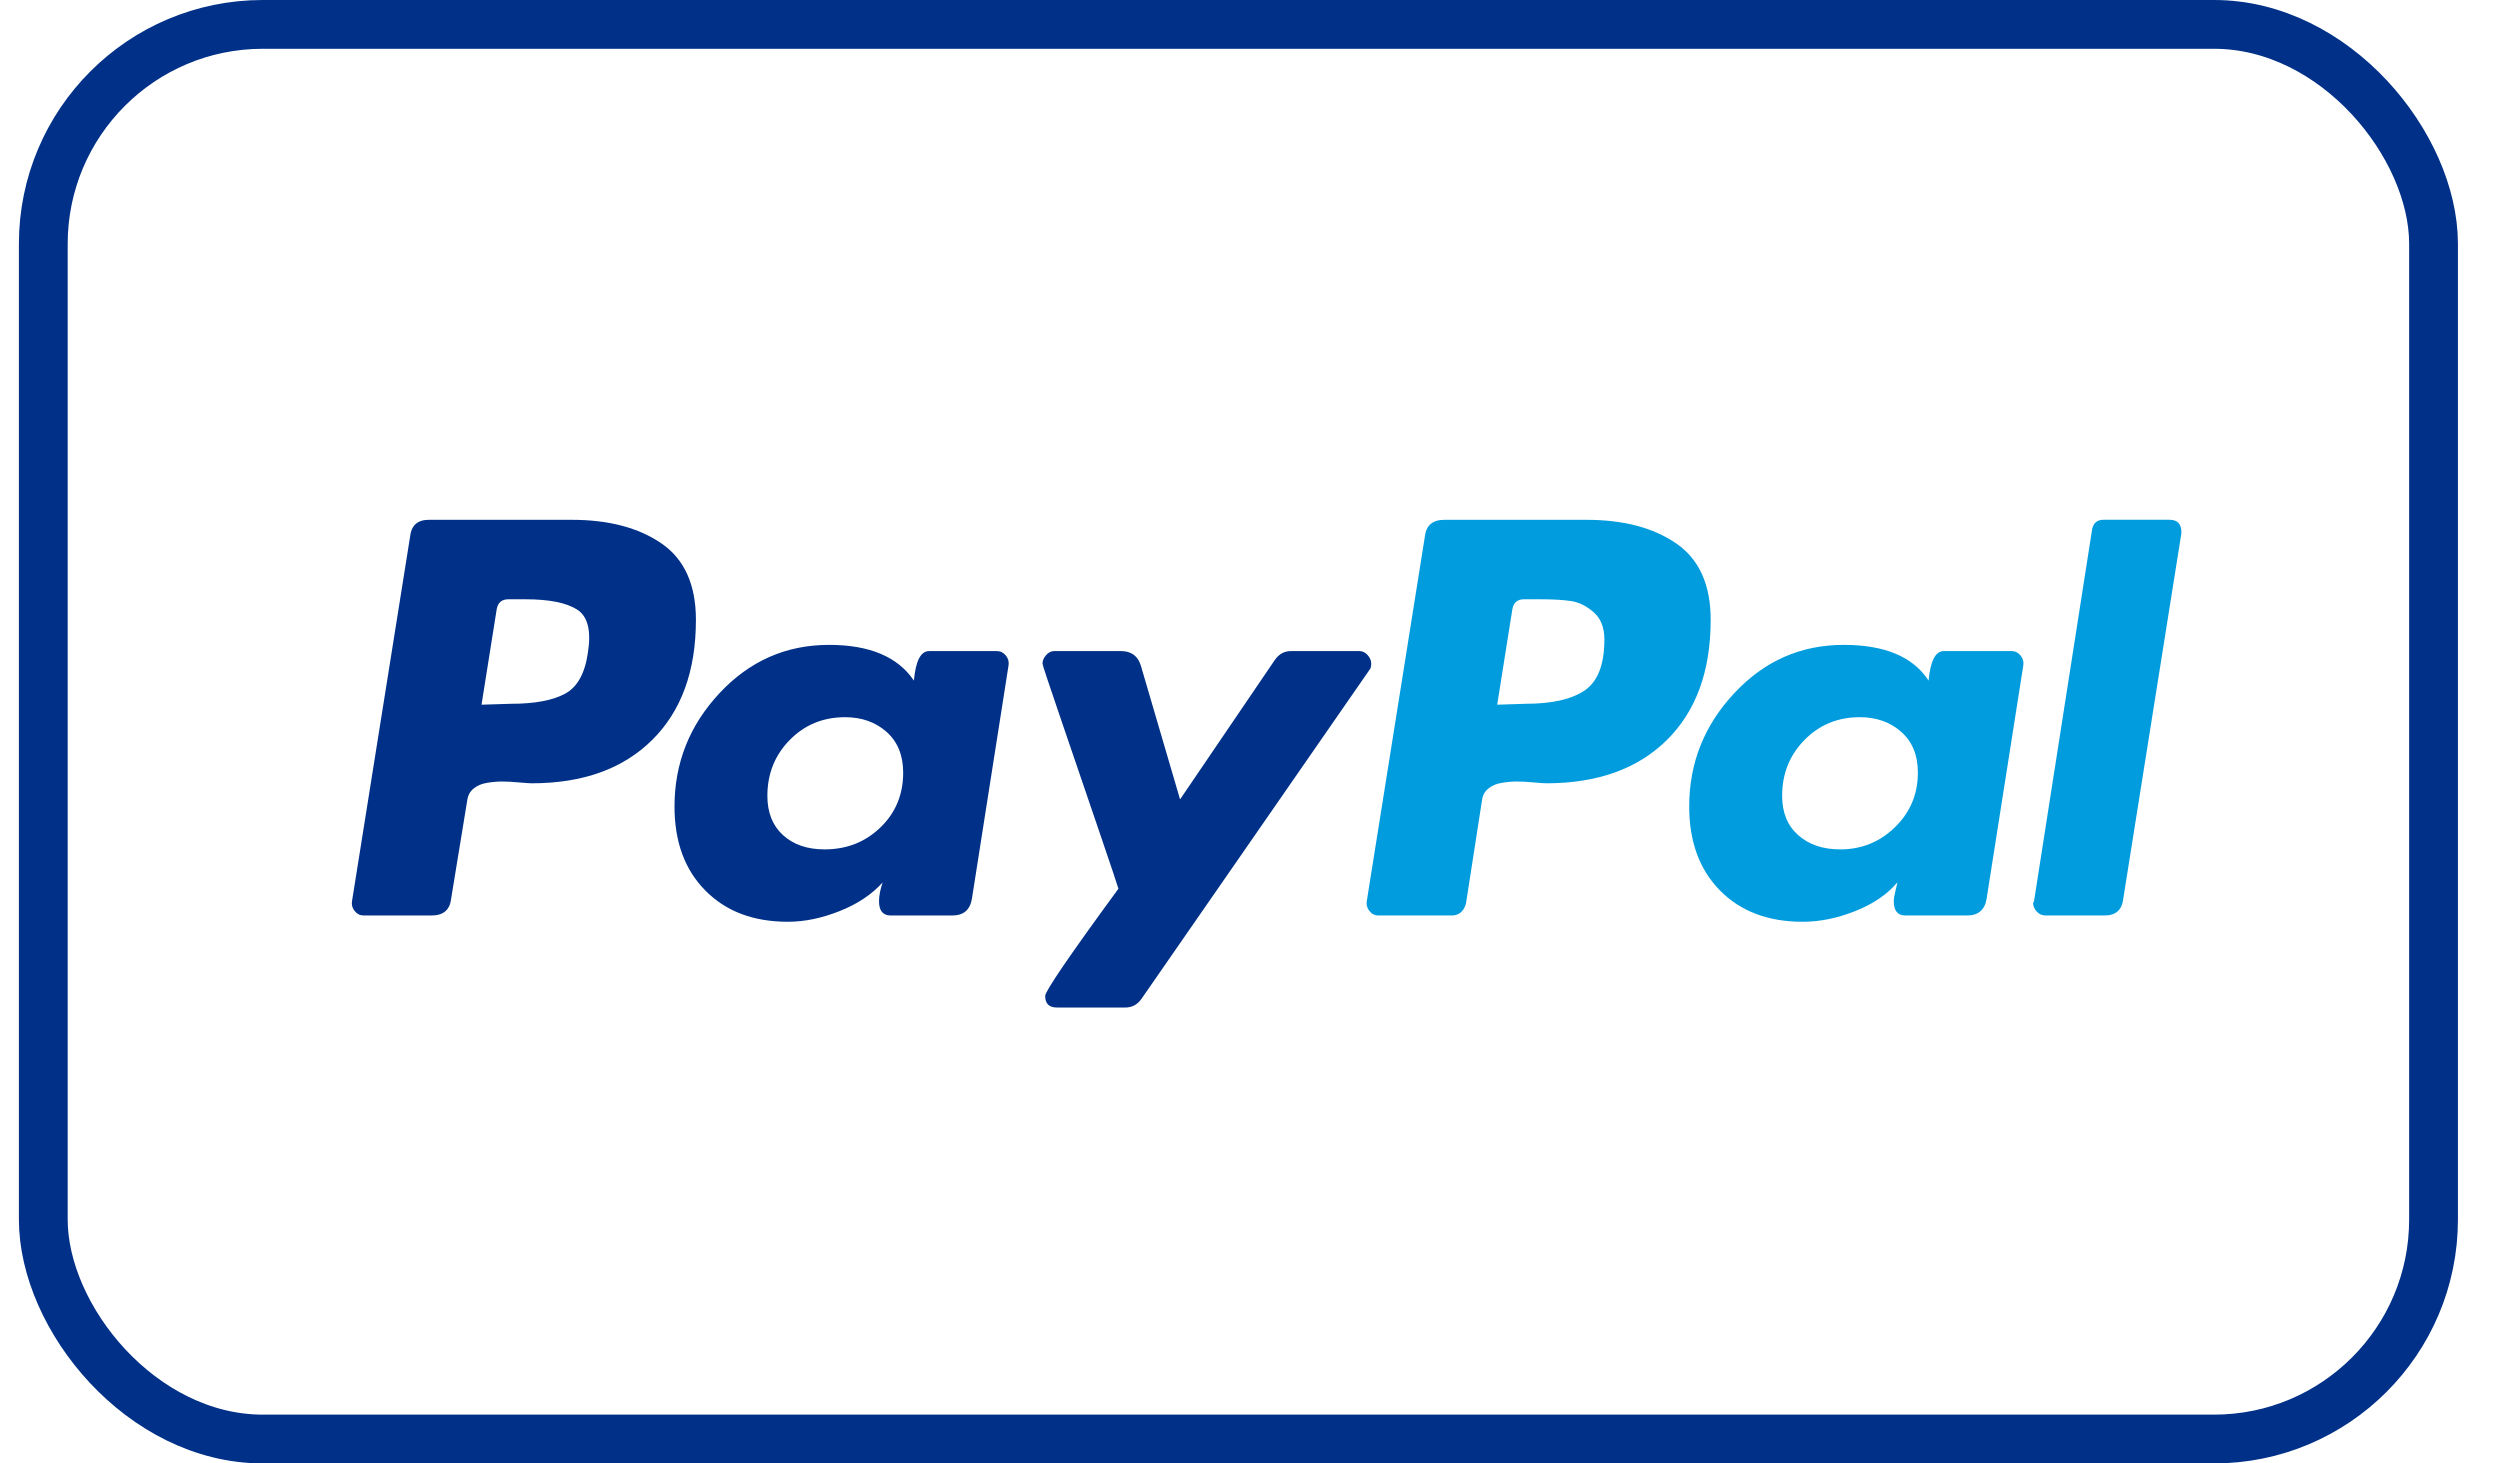 <svg width="41" height="24" viewBox="0 0 41 24" fill="none" xmlns="http://www.w3.org/2000/svg">
<rect x="0.71" y="0.4" width="39.2" height="23.2" rx="3.6" stroke="#003087" stroke-width="0.8"/>
<path d="M10.849 8.913C10.473 8.654 9.982 8.525 9.377 8.525H7.033C6.847 8.525 6.745 8.617 6.725 8.803L5.773 14.78C5.763 14.838 5.778 14.892 5.817 14.941C5.856 14.99 5.905 15.014 5.964 15.014H7.077C7.272 15.014 7.38 14.921 7.399 14.736L7.663 13.124C7.673 13.046 7.707 12.983 7.765 12.934C7.824 12.885 7.897 12.853 7.985 12.839C8.073 12.824 8.156 12.817 8.234 12.817C8.312 12.817 8.405 12.822 8.513 12.832C8.62 12.841 8.688 12.846 8.718 12.846C9.558 12.846 10.217 12.609 10.695 12.136C11.174 11.662 11.413 11.005 11.413 10.165C11.413 9.589 11.225 9.172 10.849 8.913V8.913ZM9.641 10.707C9.592 11.049 9.465 11.274 9.26 11.381C9.055 11.489 8.762 11.542 8.381 11.542L7.897 11.557L8.146 9.99C8.166 9.882 8.229 9.828 8.337 9.828H8.615C9.006 9.828 9.289 9.885 9.465 9.997C9.641 10.109 9.699 10.346 9.641 10.707Z" fill="#003087"/>
<path d="M35.584 8.524H34.5C34.392 8.524 34.329 8.578 34.31 8.686L33.358 14.78L33.343 14.809C33.343 14.858 33.362 14.904 33.401 14.948C33.44 14.992 33.489 15.014 33.548 15.014H34.515C34.7 15.014 34.803 14.921 34.822 14.736L35.775 8.744V8.73C35.775 8.593 35.711 8.525 35.584 8.525V8.524Z" fill="#009CDE"/>
<path d="M22.488 10.883C22.488 10.835 22.468 10.788 22.43 10.744C22.39 10.7 22.346 10.678 22.298 10.678H21.17C21.062 10.678 20.974 10.727 20.906 10.825L19.353 13.11L18.709 10.913C18.66 10.757 18.552 10.678 18.386 10.678H17.288C17.239 10.678 17.195 10.7 17.156 10.744C17.117 10.788 17.097 10.835 17.097 10.883C17.097 10.903 17.192 11.191 17.383 11.748C17.573 12.304 17.778 12.905 17.998 13.55C18.218 14.194 18.332 14.536 18.342 14.575C17.541 15.669 17.141 16.255 17.141 16.333C17.141 16.46 17.205 16.523 17.332 16.523H18.459C18.567 16.523 18.655 16.475 18.723 16.377L22.459 10.986C22.478 10.966 22.488 10.932 22.488 10.883V10.883Z" fill="#003087"/>
<path d="M32.991 10.678H31.878C31.741 10.678 31.659 10.839 31.629 11.162C31.375 10.771 30.911 10.576 30.237 10.576C29.534 10.576 28.936 10.839 28.443 11.367C27.95 11.894 27.703 12.514 27.703 13.227C27.703 13.804 27.872 14.263 28.208 14.604C28.545 14.946 28.997 15.117 29.564 15.117C29.847 15.117 30.135 15.058 30.428 14.941C30.721 14.824 30.95 14.668 31.116 14.472C31.116 14.482 31.107 14.526 31.087 14.604C31.067 14.682 31.058 14.741 31.058 14.78C31.058 14.936 31.121 15.014 31.248 15.014H32.259C32.444 15.014 32.552 14.922 32.581 14.736L33.182 10.913C33.191 10.854 33.177 10.8 33.138 10.751C33.099 10.703 33.05 10.678 32.991 10.678ZM31.08 13.564C30.831 13.808 30.53 13.93 30.179 13.93C29.895 13.93 29.666 13.852 29.49 13.696C29.314 13.54 29.227 13.325 29.227 13.052C29.227 12.69 29.349 12.385 29.593 12.136C29.837 11.887 30.14 11.762 30.501 11.762C30.774 11.762 31.001 11.843 31.182 12.004C31.363 12.165 31.453 12.387 31.453 12.671C31.453 13.022 31.329 13.32 31.08 13.564Z" fill="#009CDE"/>
<path d="M16.35 10.678H15.237C15.1 10.678 15.017 10.839 14.988 11.162C14.724 10.771 14.26 10.576 13.596 10.576C12.893 10.576 12.294 10.839 11.801 11.367C11.308 11.894 11.062 12.514 11.062 13.227C11.062 13.804 11.23 14.263 11.567 14.604C11.904 14.946 12.355 15.117 12.922 15.117C13.195 15.117 13.479 15.058 13.772 14.941C14.065 14.824 14.299 14.668 14.475 14.472C14.436 14.59 14.416 14.692 14.416 14.78C14.416 14.936 14.48 15.014 14.607 15.014H15.617C15.803 15.014 15.91 14.922 15.94 14.736L16.54 10.913C16.55 10.854 16.535 10.8 16.496 10.751C16.457 10.703 16.409 10.678 16.35 10.678ZM14.438 13.571C14.189 13.811 13.884 13.93 13.523 13.93C13.239 13.93 13.012 13.852 12.841 13.696C12.67 13.54 12.585 13.325 12.585 13.052C12.585 12.69 12.707 12.385 12.951 12.136C13.195 11.887 13.498 11.762 13.86 11.762C14.133 11.762 14.36 11.843 14.541 12.004C14.721 12.165 14.812 12.387 14.812 12.671C14.812 13.032 14.687 13.332 14.438 13.571Z" fill="#003087"/>
<path d="M27.491 8.913C27.115 8.654 26.624 8.525 26.019 8.525H23.689C23.494 8.525 23.386 8.617 23.367 8.803L22.415 14.78C22.405 14.838 22.42 14.892 22.459 14.941C22.497 14.99 22.547 15.014 22.605 15.014H23.806C23.924 15.014 24.002 14.951 24.041 14.824L24.305 13.124C24.314 13.046 24.348 12.983 24.407 12.934C24.466 12.885 24.539 12.853 24.627 12.839C24.715 12.824 24.797 12.817 24.876 12.817C24.954 12.817 25.047 12.822 25.154 12.832C25.262 12.841 25.33 12.846 25.359 12.846C26.199 12.846 26.858 12.609 27.337 12.136C27.816 11.662 28.055 11.005 28.055 10.165C28.055 9.589 27.867 9.172 27.491 8.913V8.913ZM25.989 11.323C25.774 11.469 25.452 11.542 25.023 11.542L24.554 11.557L24.803 9.99C24.822 9.882 24.886 9.828 24.993 9.828H25.257C25.471 9.828 25.642 9.838 25.77 9.858C25.896 9.877 26.019 9.938 26.136 10.041C26.253 10.143 26.312 10.292 26.312 10.488C26.312 10.898 26.204 11.176 25.989 11.323Z" fill="#009CDE"/>
</svg>
